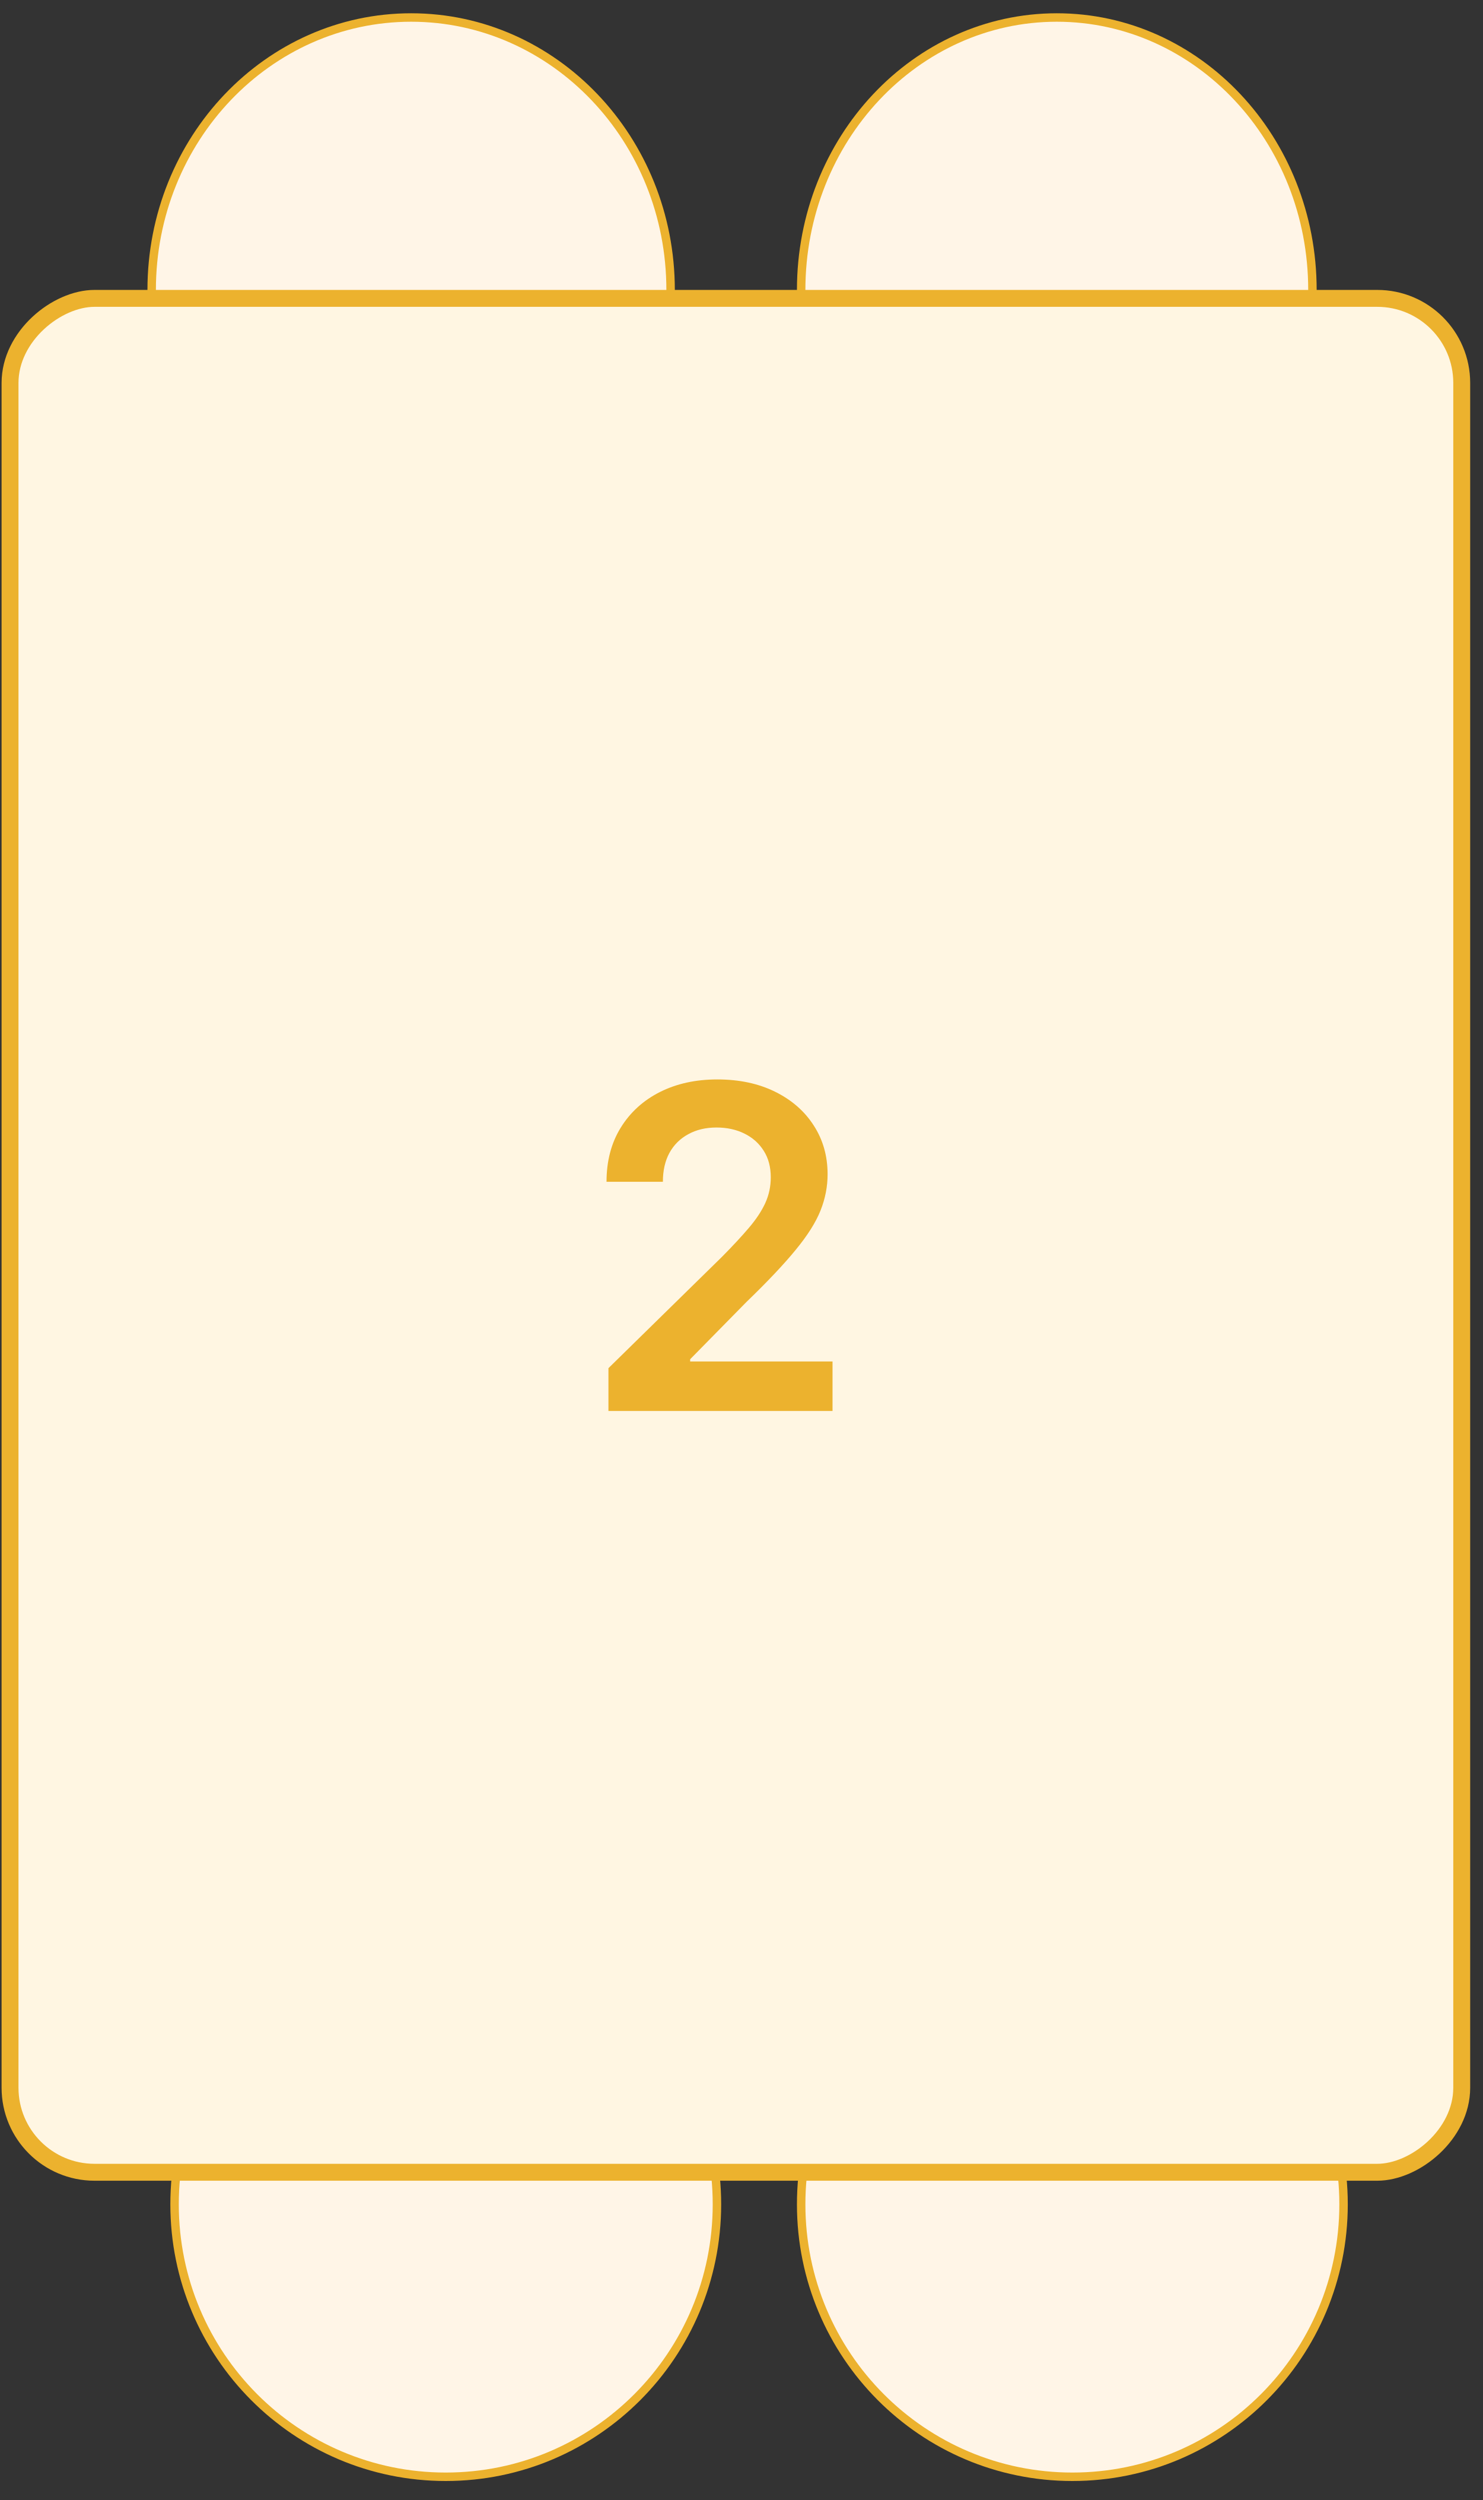 <svg width="73" height="123" viewBox="0 0 73 123" fill="none" xmlns="http://www.w3.org/2000/svg">
<rect x="0" y="0" width="73" height="123" fill="#333333" stroke="none"/>
<path d="M20.238 0.861C27.282 0.861 33.01 6.853 33.01 14.265C33.01 21.677 27.282 27.669 20.238 27.669C13.194 27.669 7.466 21.677 7.466 14.265C7.466 6.853 13.194 0.861 20.238 0.861Z" fill="#FFF5E7" stroke="#ECB22E" stroke-width="0.416"/>
<path d="M21.942 95.04C29.314 95.04 35.291 101.04 35.291 108.444C35.291 115.847 29.314 121.848 21.942 121.848C14.57 121.848 8.593 115.847 8.593 108.444C8.593 101.04 14.57 95.04 21.942 95.04Z" fill="#FFF5E7" stroke="#ECB22E" stroke-width="0.416"/>
<path d="M52.021 0.861C58.958 0.861 64.604 6.85 64.604 14.265C64.604 21.68 58.958 27.669 52.021 27.669C45.083 27.669 39.437 21.68 39.437 14.265C39.437 6.85 45.083 0.861 52.021 0.861Z" fill="#FFF5E7" stroke="#ECB22E" stroke-width="0.416"/>
<path d="M52.786 95.04C60.158 95.04 66.136 101.04 66.136 108.444C66.136 115.847 60.158 121.848 52.786 121.848C45.414 121.848 39.437 115.847 39.437 108.444C39.437 101.04 45.414 95.04 52.786 95.04Z" fill="#FFF5E7" stroke="#ECB22E" stroke-width="0.416"/>
<rect x="0.494" y="106.867" width="92.188" height="71.459" rx="4.159" transform="rotate(-90 0.494 106.867)" fill="#FFF6E2" stroke="#ECB22E" stroke-width="0.832"/>
<path d="M29.95 69.415V67.309L35.537 61.833C36.071 61.294 36.516 60.814 36.872 60.395C37.228 59.976 37.496 59.57 37.674 59.178C37.852 58.785 37.941 58.366 37.941 57.92C37.941 57.412 37.826 56.978 37.595 56.616C37.365 56.25 37.048 55.967 36.644 55.768C36.241 55.569 35.783 55.469 35.27 55.469C34.74 55.469 34.277 55.579 33.879 55.799C33.481 56.014 33.172 56.32 32.952 56.718C32.737 57.116 32.63 57.59 32.63 58.14H29.856C29.856 57.119 30.089 56.231 30.555 55.477C31.021 54.723 31.663 54.139 32.48 53.725C33.303 53.311 34.245 53.104 35.309 53.104C36.388 53.104 37.336 53.306 38.153 53.709C38.97 54.112 39.604 54.665 40.054 55.367C40.51 56.069 40.738 56.87 40.738 57.771C40.738 58.373 40.623 58.965 40.392 59.547C40.162 60.128 39.756 60.773 39.174 61.48C38.598 62.187 37.789 63.043 36.747 64.049L33.973 66.869V66.979H40.981V69.415H29.95Z" fill="#ECB22E"/>
</svg>
